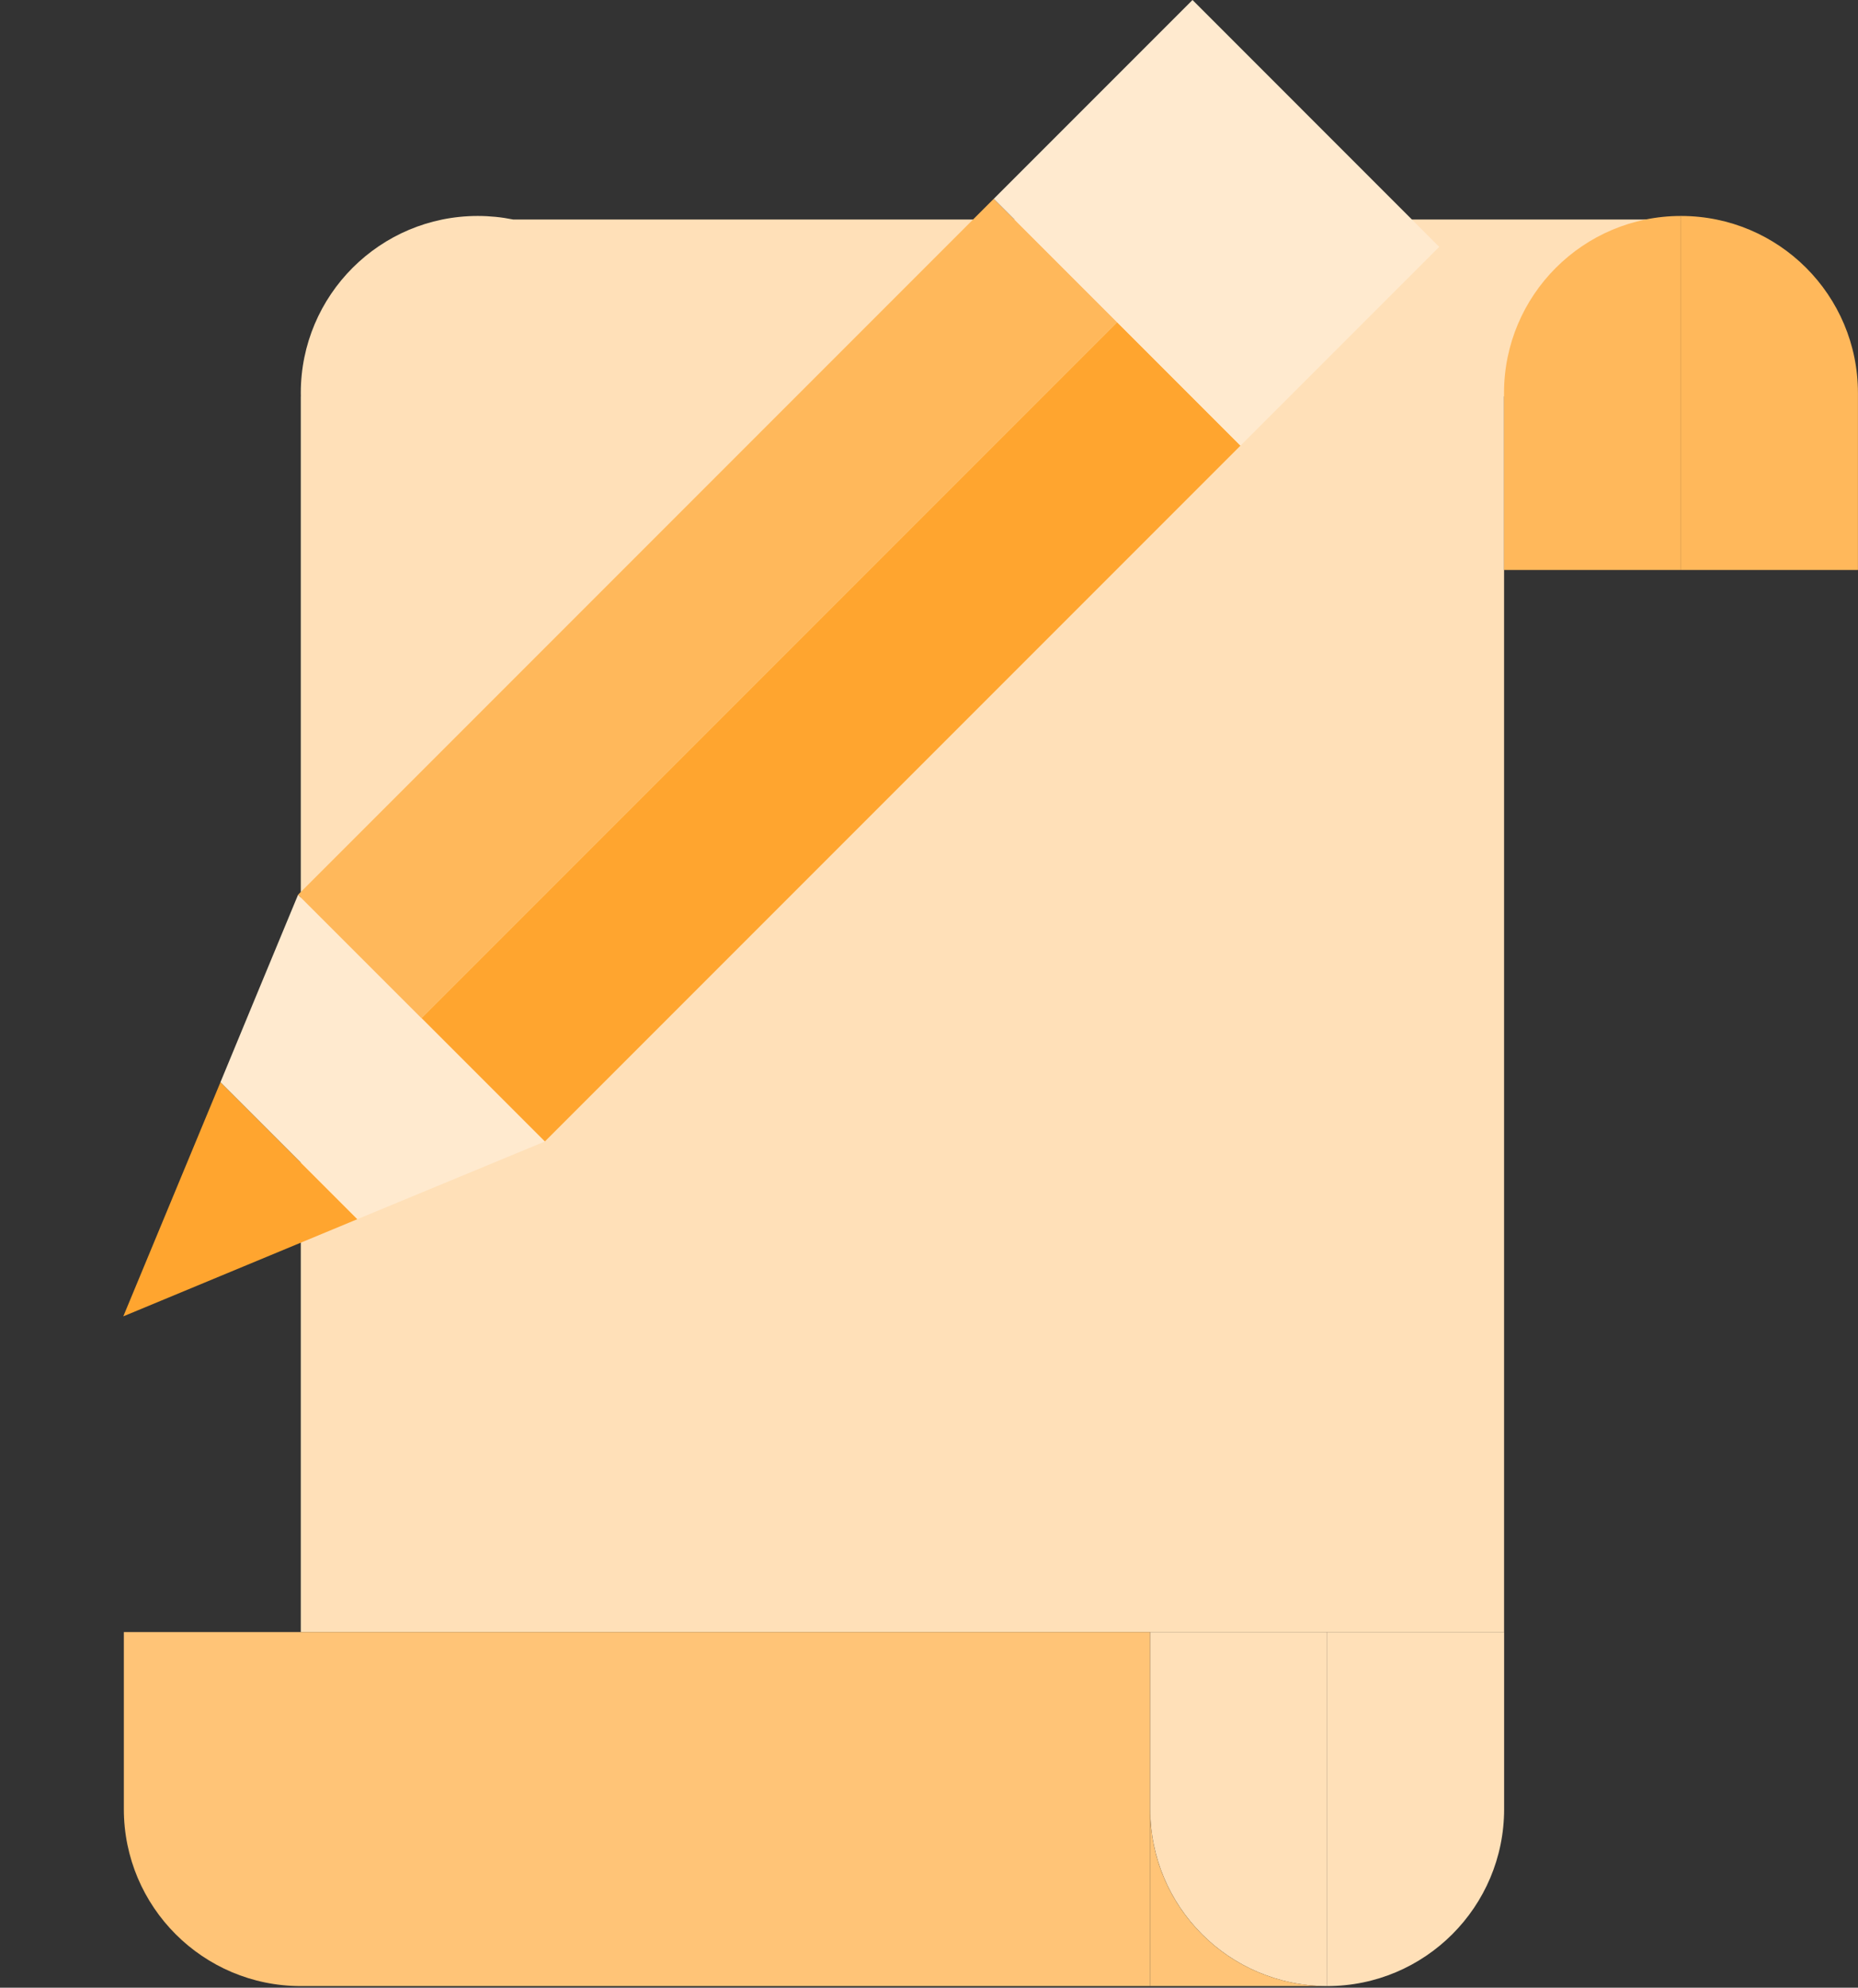 <svg width="72" height="77" viewBox="0 0 72 77" fill="none" xmlns="http://www.w3.org/2000/svg">
<rect x="0" y="0" width="72" height="77" fill="#333333" stroke="none"/>
<path fill-rule="evenodd" clip-rule="evenodd" d="M19.885 8.503H65.142L58.285 15.36V63.223H11.656V15.36L11.658 15.359C11.657 15.313 11.656 15.268 11.656 15.223C11.656 11.436 14.726 8.366 18.513 8.366C18.983 8.366 19.442 8.413 19.885 8.503Z" fill="#FFE0B8"/>
<path fill-rule="evenodd" clip-rule="evenodd" d="M65.141 22.08H65.141V8.366H65.141C68.928 8.366 71.998 11.436 71.998 15.223H71.998V22.08H65.159C65.153 22.08 65.147 22.08 65.141 22.08Z" fill="#FFB85B"/>
<path fill-rule="evenodd" clip-rule="evenodd" d="M4.799 70.08C4.799 73.867 7.869 76.937 11.656 76.937L11.656 76.937L11.656 76.937L24.067 76.937L44.57 76.937L44.57 63.223L4.799 63.223L4.799 70.08L4.799 70.08Z" fill="#FFC477"/>
<path fill-rule="evenodd" clip-rule="evenodd" d="M65.14 22.08H65.141V8.366H65.14C61.353 8.366 58.283 11.436 58.283 15.223C58.283 15.223 58.283 15.223 58.283 15.223H58.283V22.08H65.14V22.08C65.14 22.08 65.14 22.08 65.14 22.08Z" fill="#FFB85B"/>
<path fill-rule="evenodd" clip-rule="evenodd" d="M58.287 70.08C58.287 70.063 58.287 70.046 58.287 70.028L58.287 63.223L51.43 63.223L51.43 63.223L51.43 70.08L51.43 76.937L51.43 76.937C55.217 76.937 58.287 73.867 58.287 70.08Z" fill="#FFE0B8"/>
<path fill-rule="evenodd" clip-rule="evenodd" d="M51.429 63.223L51.43 63.223L51.43 76.937L51.429 76.937C47.642 76.937 44.572 73.867 44.572 70.08L44.572 70.08L44.572 63.223L51.412 63.223C51.418 63.223 51.424 63.223 51.429 63.223Z" fill="#FFE0B8"/>
<path fill-rule="evenodd" clip-rule="evenodd" d="M44.57 70.168C44.617 73.915 47.669 76.937 51.427 76.937H51.427L51.427 70.08H51.427V76.937H44.57V70.168Z" fill="#FFC477"/>
<path d="M43.289 12.483L48.07 17.263L21.112 44.221L16.332 39.44L43.289 12.483Z" fill="#FFA52F"/>
<path d="M13.85 47.228L4.778 50.993L8.543 41.922L13.85 47.228Z" fill="#FFA52F"/>
<path d="M21.112 44.221L13.85 47.228L8.543 41.922L9.858 38.743L11.551 34.66L21.112 44.221Z" fill="#FFEACF"/>
<path d="M38.508 7.702L43.288 12.483L16.331 39.44L11.55 34.66L38.508 7.702Z" fill="#FFB85B"/>
<path d="M46.211 0L55.772 9.562L48.07 17.264L38.509 7.702L46.211 0Z" fill="#FFEACF"/>
</svg>
